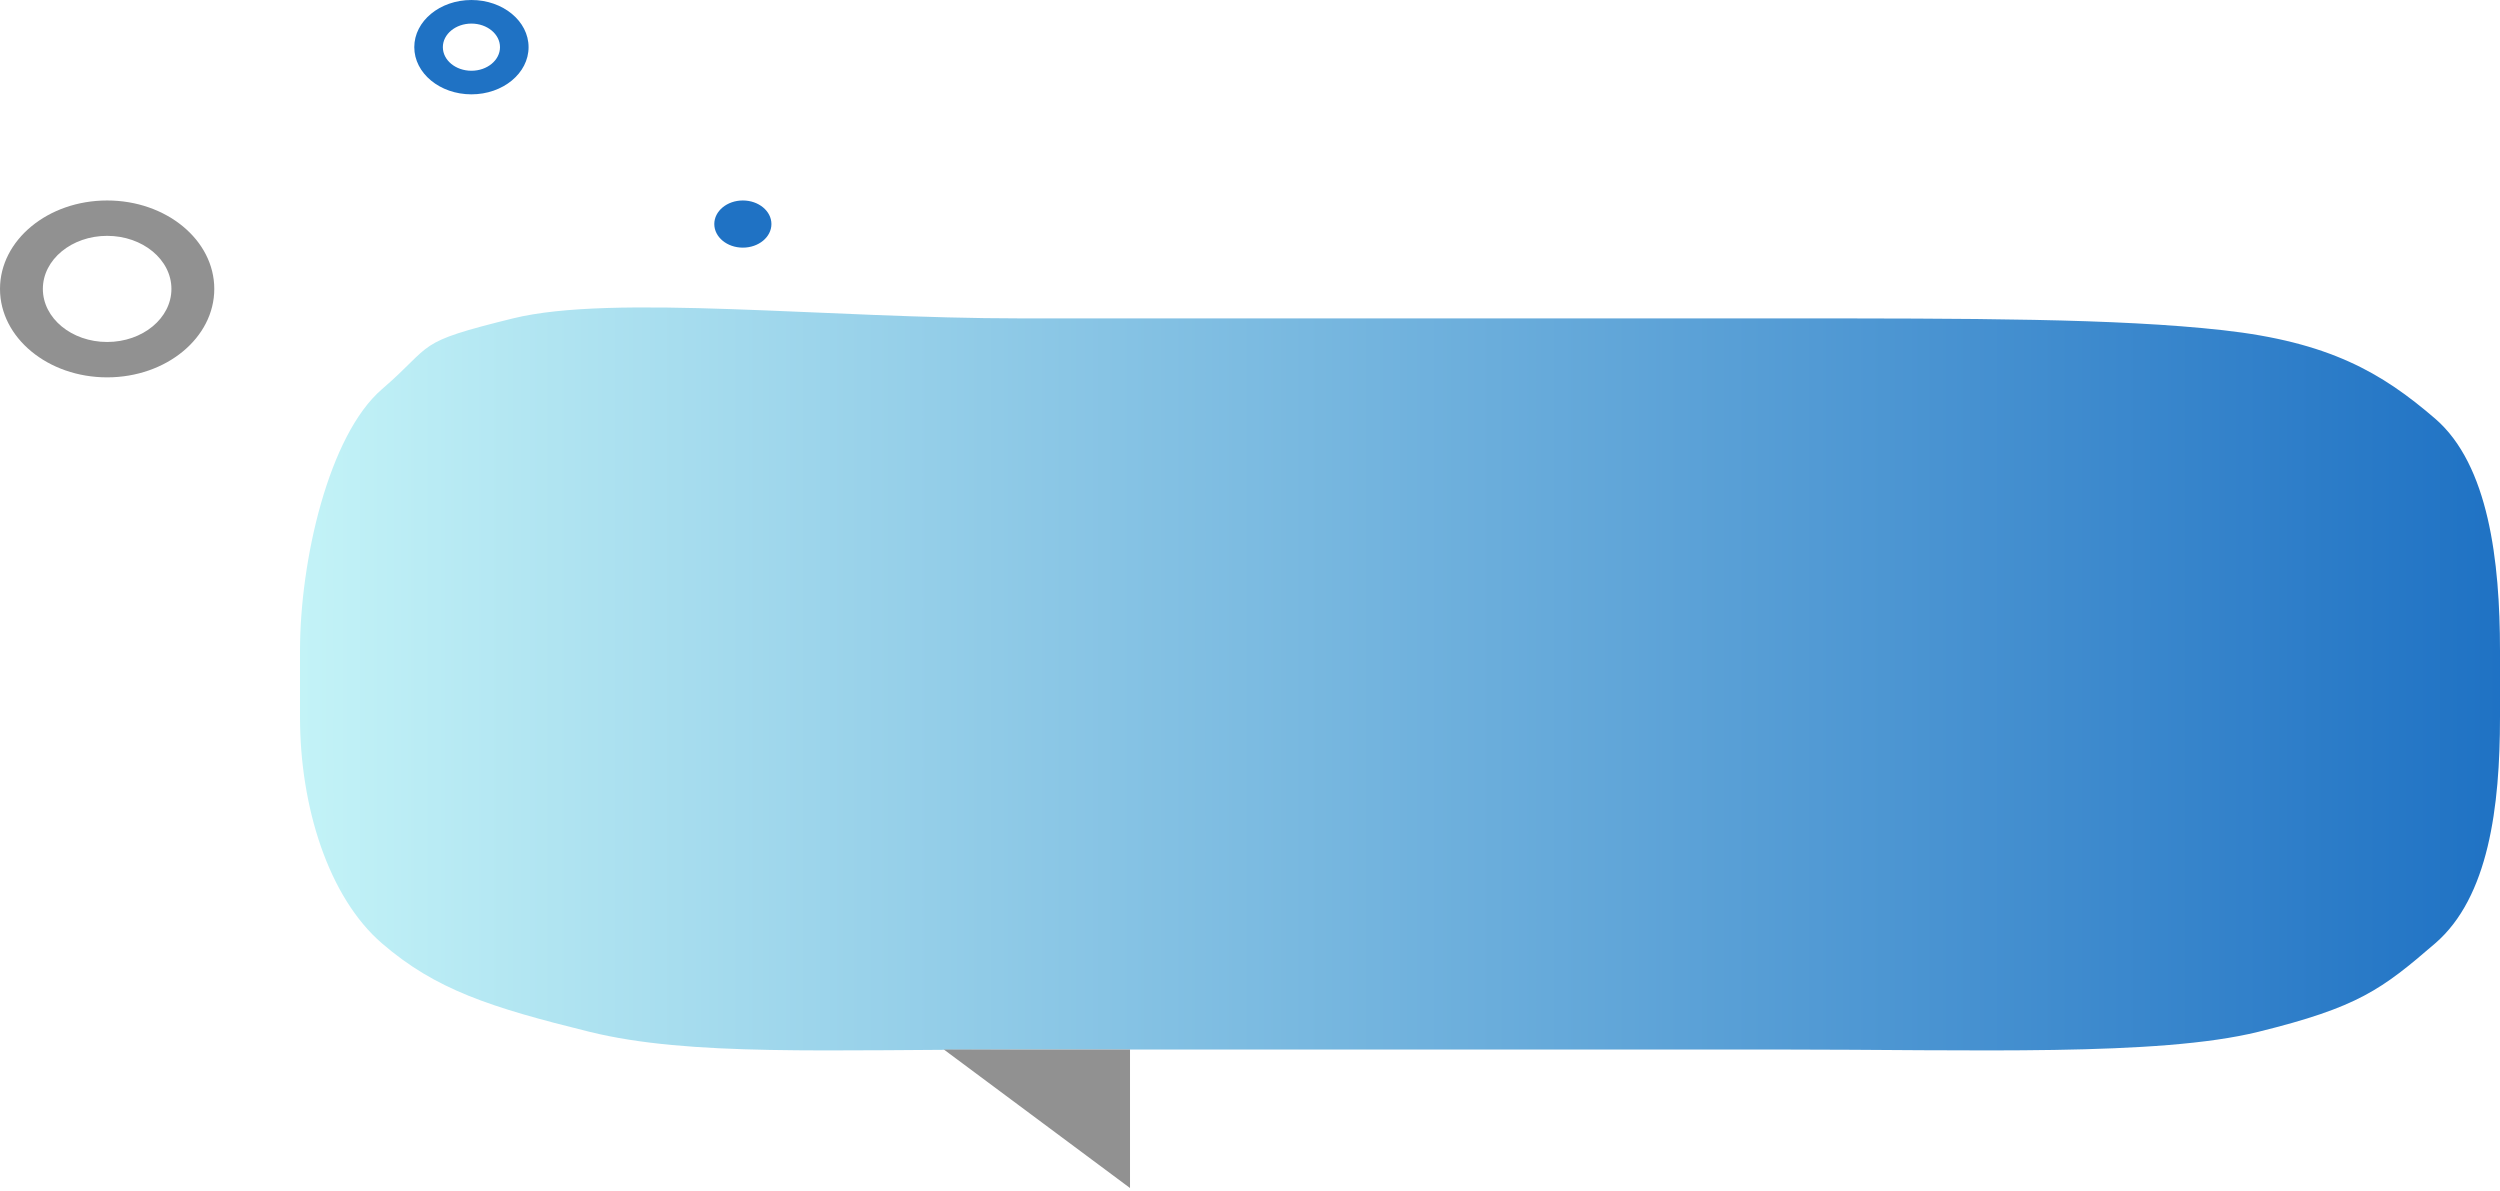 <svg width="212" height="101" viewBox="0 0 212 101" fill="none" xmlns="http://www.w3.org/2000/svg">
<path fill-rule="evenodd" clip-rule="evenodd" d="M150.873 27C167.342 27 179.5 27 188.5 28C197.5 29 201.962 31.589 206.5 35.5C211.037 39.411 212 47.586 212 55.178V60.822C212 68.414 211.037 76.089 206.5 80C201.962 83.911 199.984 85.408 191.5 87.5C183.016 89.592 167.342 89 150.873 89H86.566C70.097 89 58.484 89.592 50 87.5C41.516 85.408 36.931 83.911 32.394 80C27.856 76.089 25.44 68.414 25.44 60.822V55.178C25.44 47.586 27.856 36.911 32.394 33C36.931 29.089 35.016 29.092 43.5 27C51.984 24.908 70.097 27 86.566 27H150.873Z" fill="url(#paint0_linear_451_102)"/>
<path fill-rule="evenodd" clip-rule="evenodd" d="M95.825 100.744V89H80.041L95.825 100.744Z" fill="#919191"/>
<path fill-rule="evenodd" clip-rule="evenodd" d="M39.977 0C42.653 0 44.823 1.791 44.823 4C44.823 6.209 42.653 8 39.977 8C37.301 8 35.131 6.209 35.131 4C35.131 1.791 37.301 0 39.977 0ZM39.977 2C38.639 2 37.554 2.895 37.554 4C37.554 5.105 38.639 6 39.977 6C41.315 6 42.4 5.105 42.4 4C42.4 2.895 41.315 2 39.977 2Z" fill="#1F72C4"/>
<path d="M62.994 21C64.332 21 65.417 20.105 65.417 19C65.417 17.895 64.332 17 62.994 17C61.656 17 60.572 17.895 60.572 19C60.572 20.105 61.656 21 62.994 21Z" fill="#1F72C4"/>
<path fill-rule="evenodd" clip-rule="evenodd" d="M9.086 17C14.104 17 18.171 20.358 18.171 24.5C18.171 28.642 14.104 32 9.086 32C4.068 32 0 28.642 0 24.5C0 20.358 4.068 17 9.086 17ZM9.086 20C6.075 20 3.634 22.015 3.634 24.5C3.634 26.985 6.075 29 9.086 29C12.097 29 14.537 26.985 14.537 24.5C14.537 22.015 12.097 20 9.086 20Z" fill="#919191"/>
<defs>
<linearGradient id="paint0_linear_451_102" x1="25.44" y1="58" x2="212" y2="58" gradientUnits="userSpaceOnUse">
<stop stop-color="#C3F3F7"/>
<stop offset="1" stop-color="#1F72C4"/>
</linearGradient>
</defs>
</svg>
